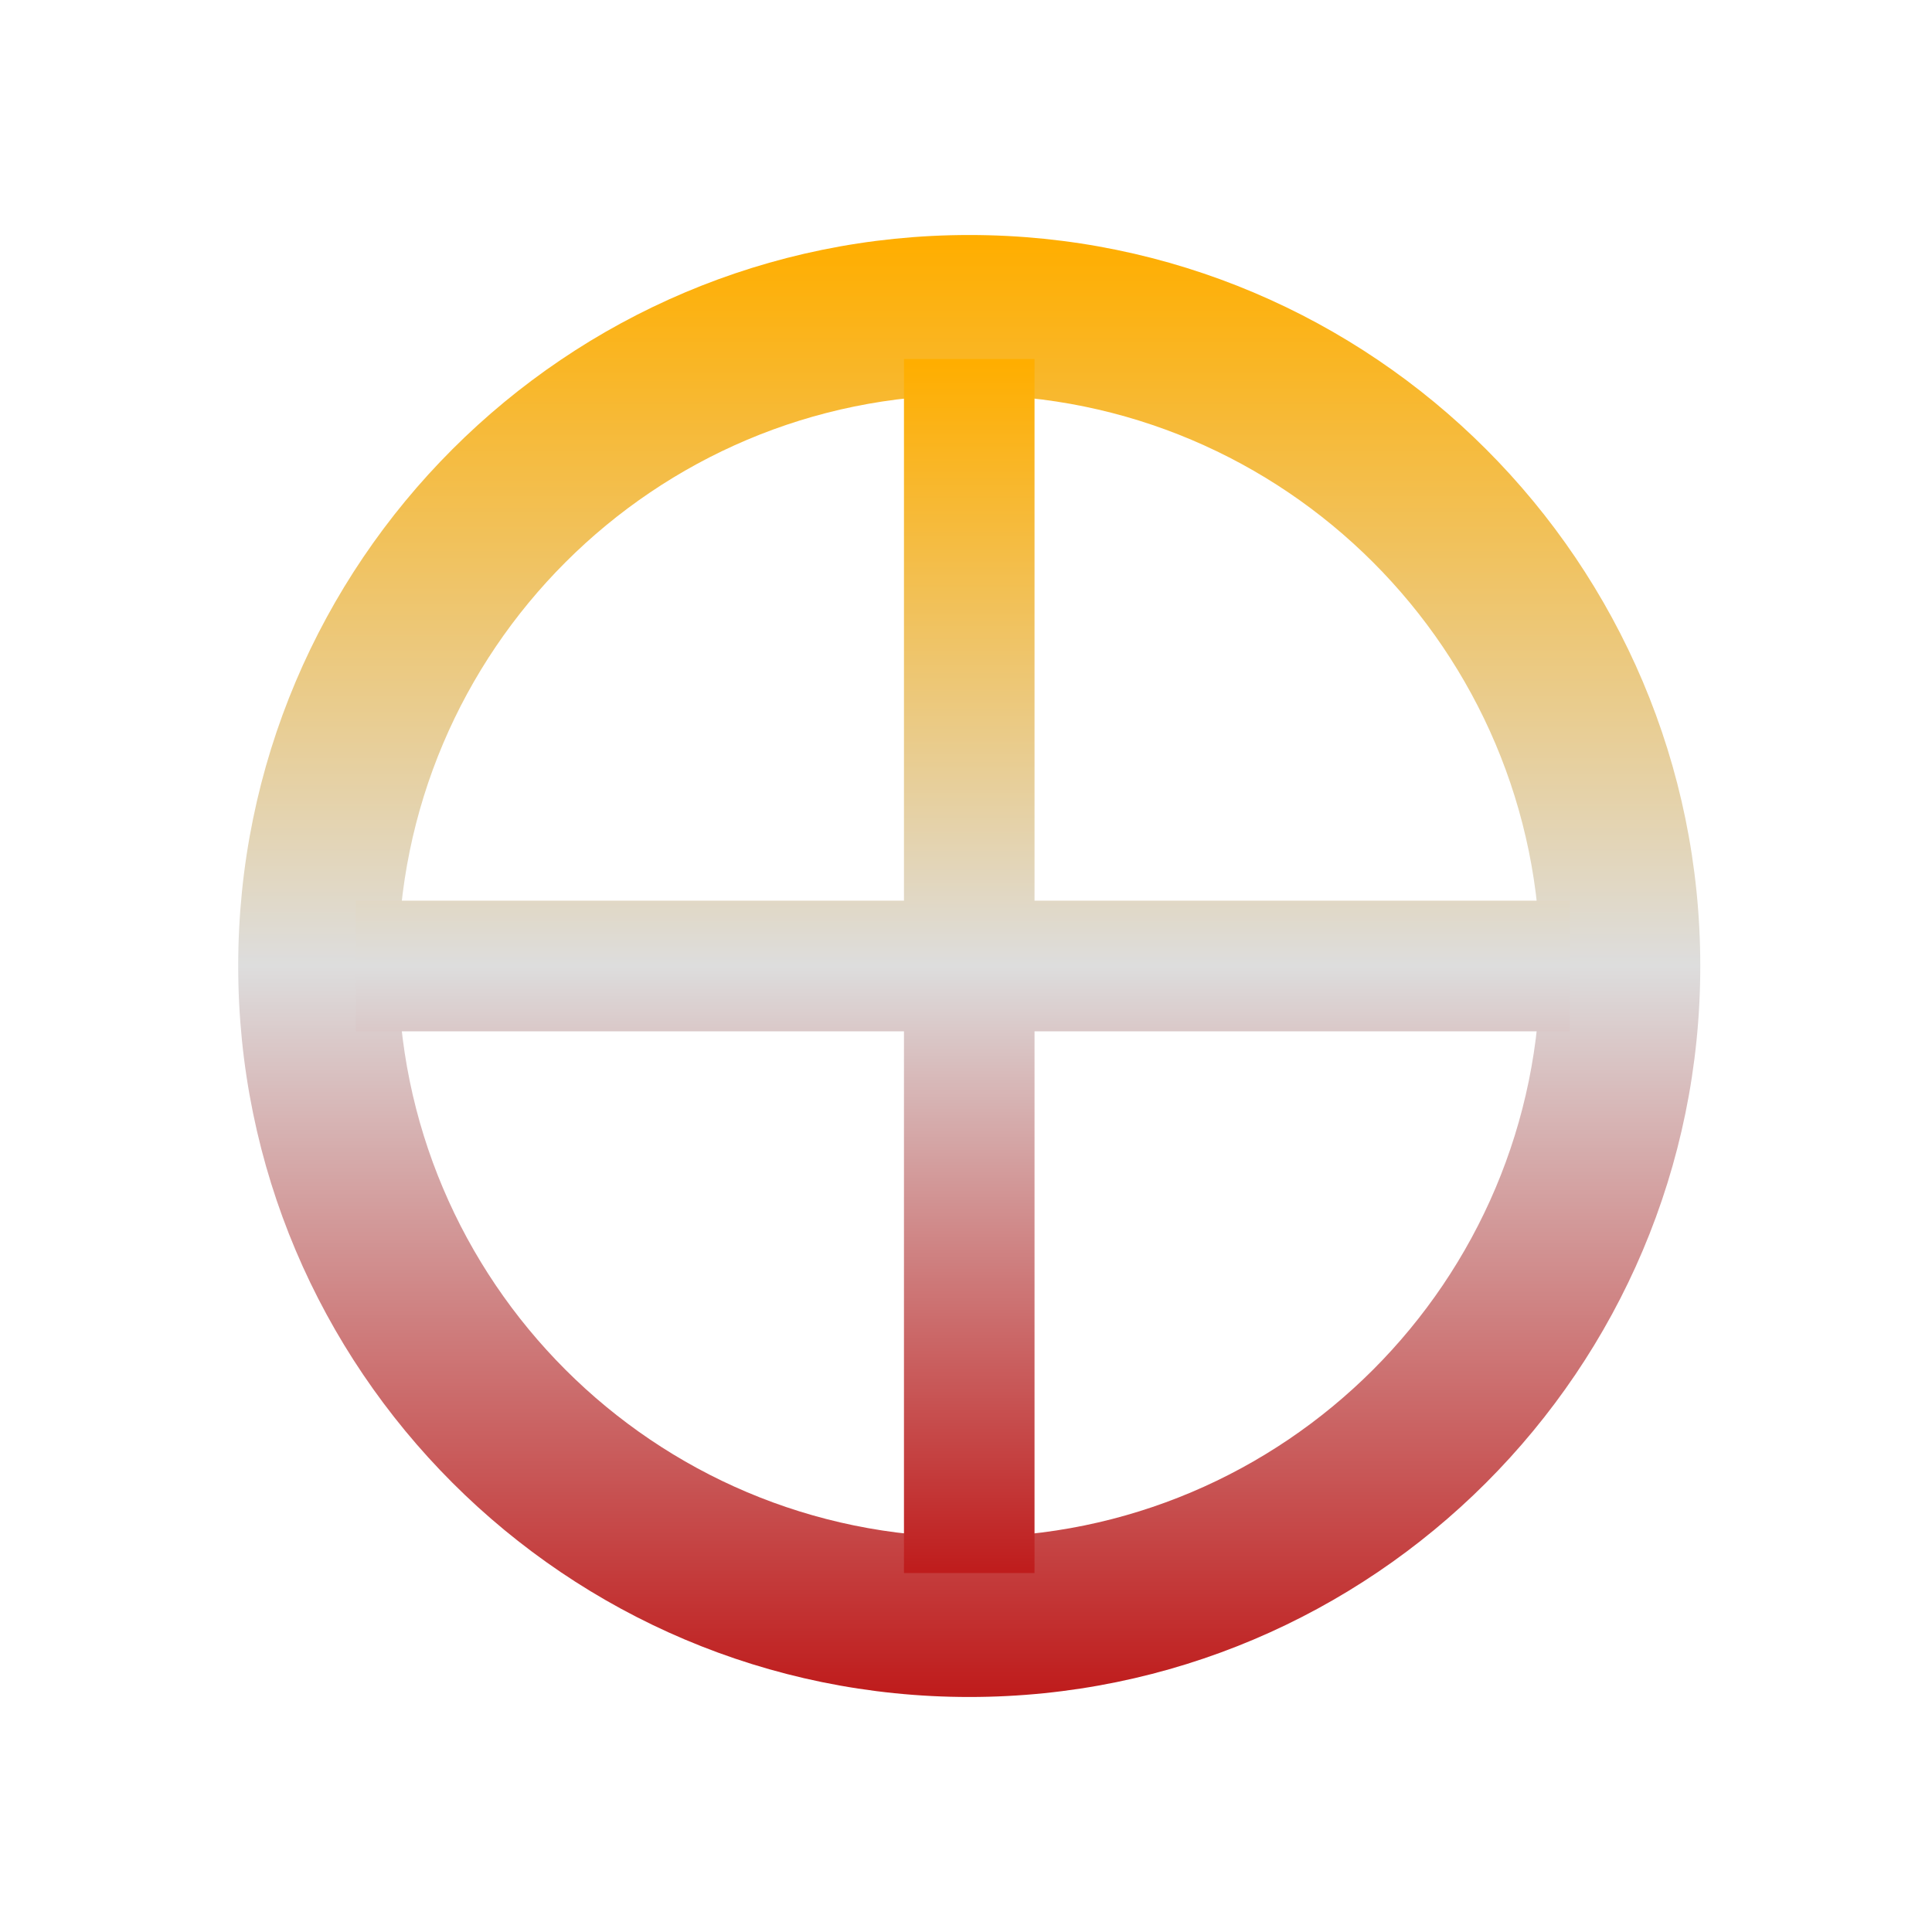 <svg xmlns="http://www.w3.org/2000/svg" xmlns:xlink="http://www.w3.org/1999/xlink" width="64px" height="64px" viewBox="0 0 64 64" version="1.1">
<defs>
<linearGradient id="linear0" gradientUnits="userSpaceOnUse" x1="0" y1="0" x2="0" y2="1" gradientTransform="matrix(48.432,0,0,48.432,7.892,7.784)">
<stop offset="0" style="stop-color:#ffae00;stop-opacity:1;"/>
<stop offset="0.5" style="stop-color:#dddddd;stop-opacity:1;"/>
<stop offset="1" style="stop-color:#bf1d1d;stop-opacity:1;"/>
</linearGradient>
<linearGradient id="linear1" gradientUnits="userSpaceOnUse" x1="0" y1="0" x2="0" y2="1" gradientTransform="matrix(40.216,0,0,40.216,11.784,11.892)">
<stop offset="0" style="stop-color:#ffae00;stop-opacity:1;"/>
<stop offset="0.5" style="stop-color:#dddddd;stop-opacity:1;"/>
<stop offset="1" style="stop-color:#bf1d1d;stop-opacity:1;"/>
</linearGradient>
</defs>
<g id="surface1">
<path style=" stroke:none;fill-rule:evenodd;fill:url(#linear0);" d="M 7.891 32 C 7.891 18.637 18.742 7.785 32.109 7.785 C 45.473 7.785 56.324 18.637 56.324 32 C 56.324 45.363 45.473 56.215 32.109 56.215 C 18.742 56.215 7.891 45.363 7.891 32 Z M 13.188 32 C 13.188 21.559 21.664 13.082 32.109 13.082 C 42.551 13.082 51.027 21.559 51.027 32 C 51.027 42.441 42.551 50.918 32.109 50.918 C 21.664 50.918 13.188 42.441 13.188 32 Z M 13.188 32 "/>
<path style=" stroke:none;fill-rule:nonzero;fill:url(#linear1);" d="M 29.945 29.836 L 11.785 29.836 L 11.785 34.164 L 29.945 34.164 L 29.945 52.109 L 34.27 52.109 L 34.27 34.164 L 52 34.164 L 52 29.836 L 34.27 29.836 L 34.27 11.891 L 29.945 11.891 Z M 29.945 29.836 "/>
</g>
</svg>
